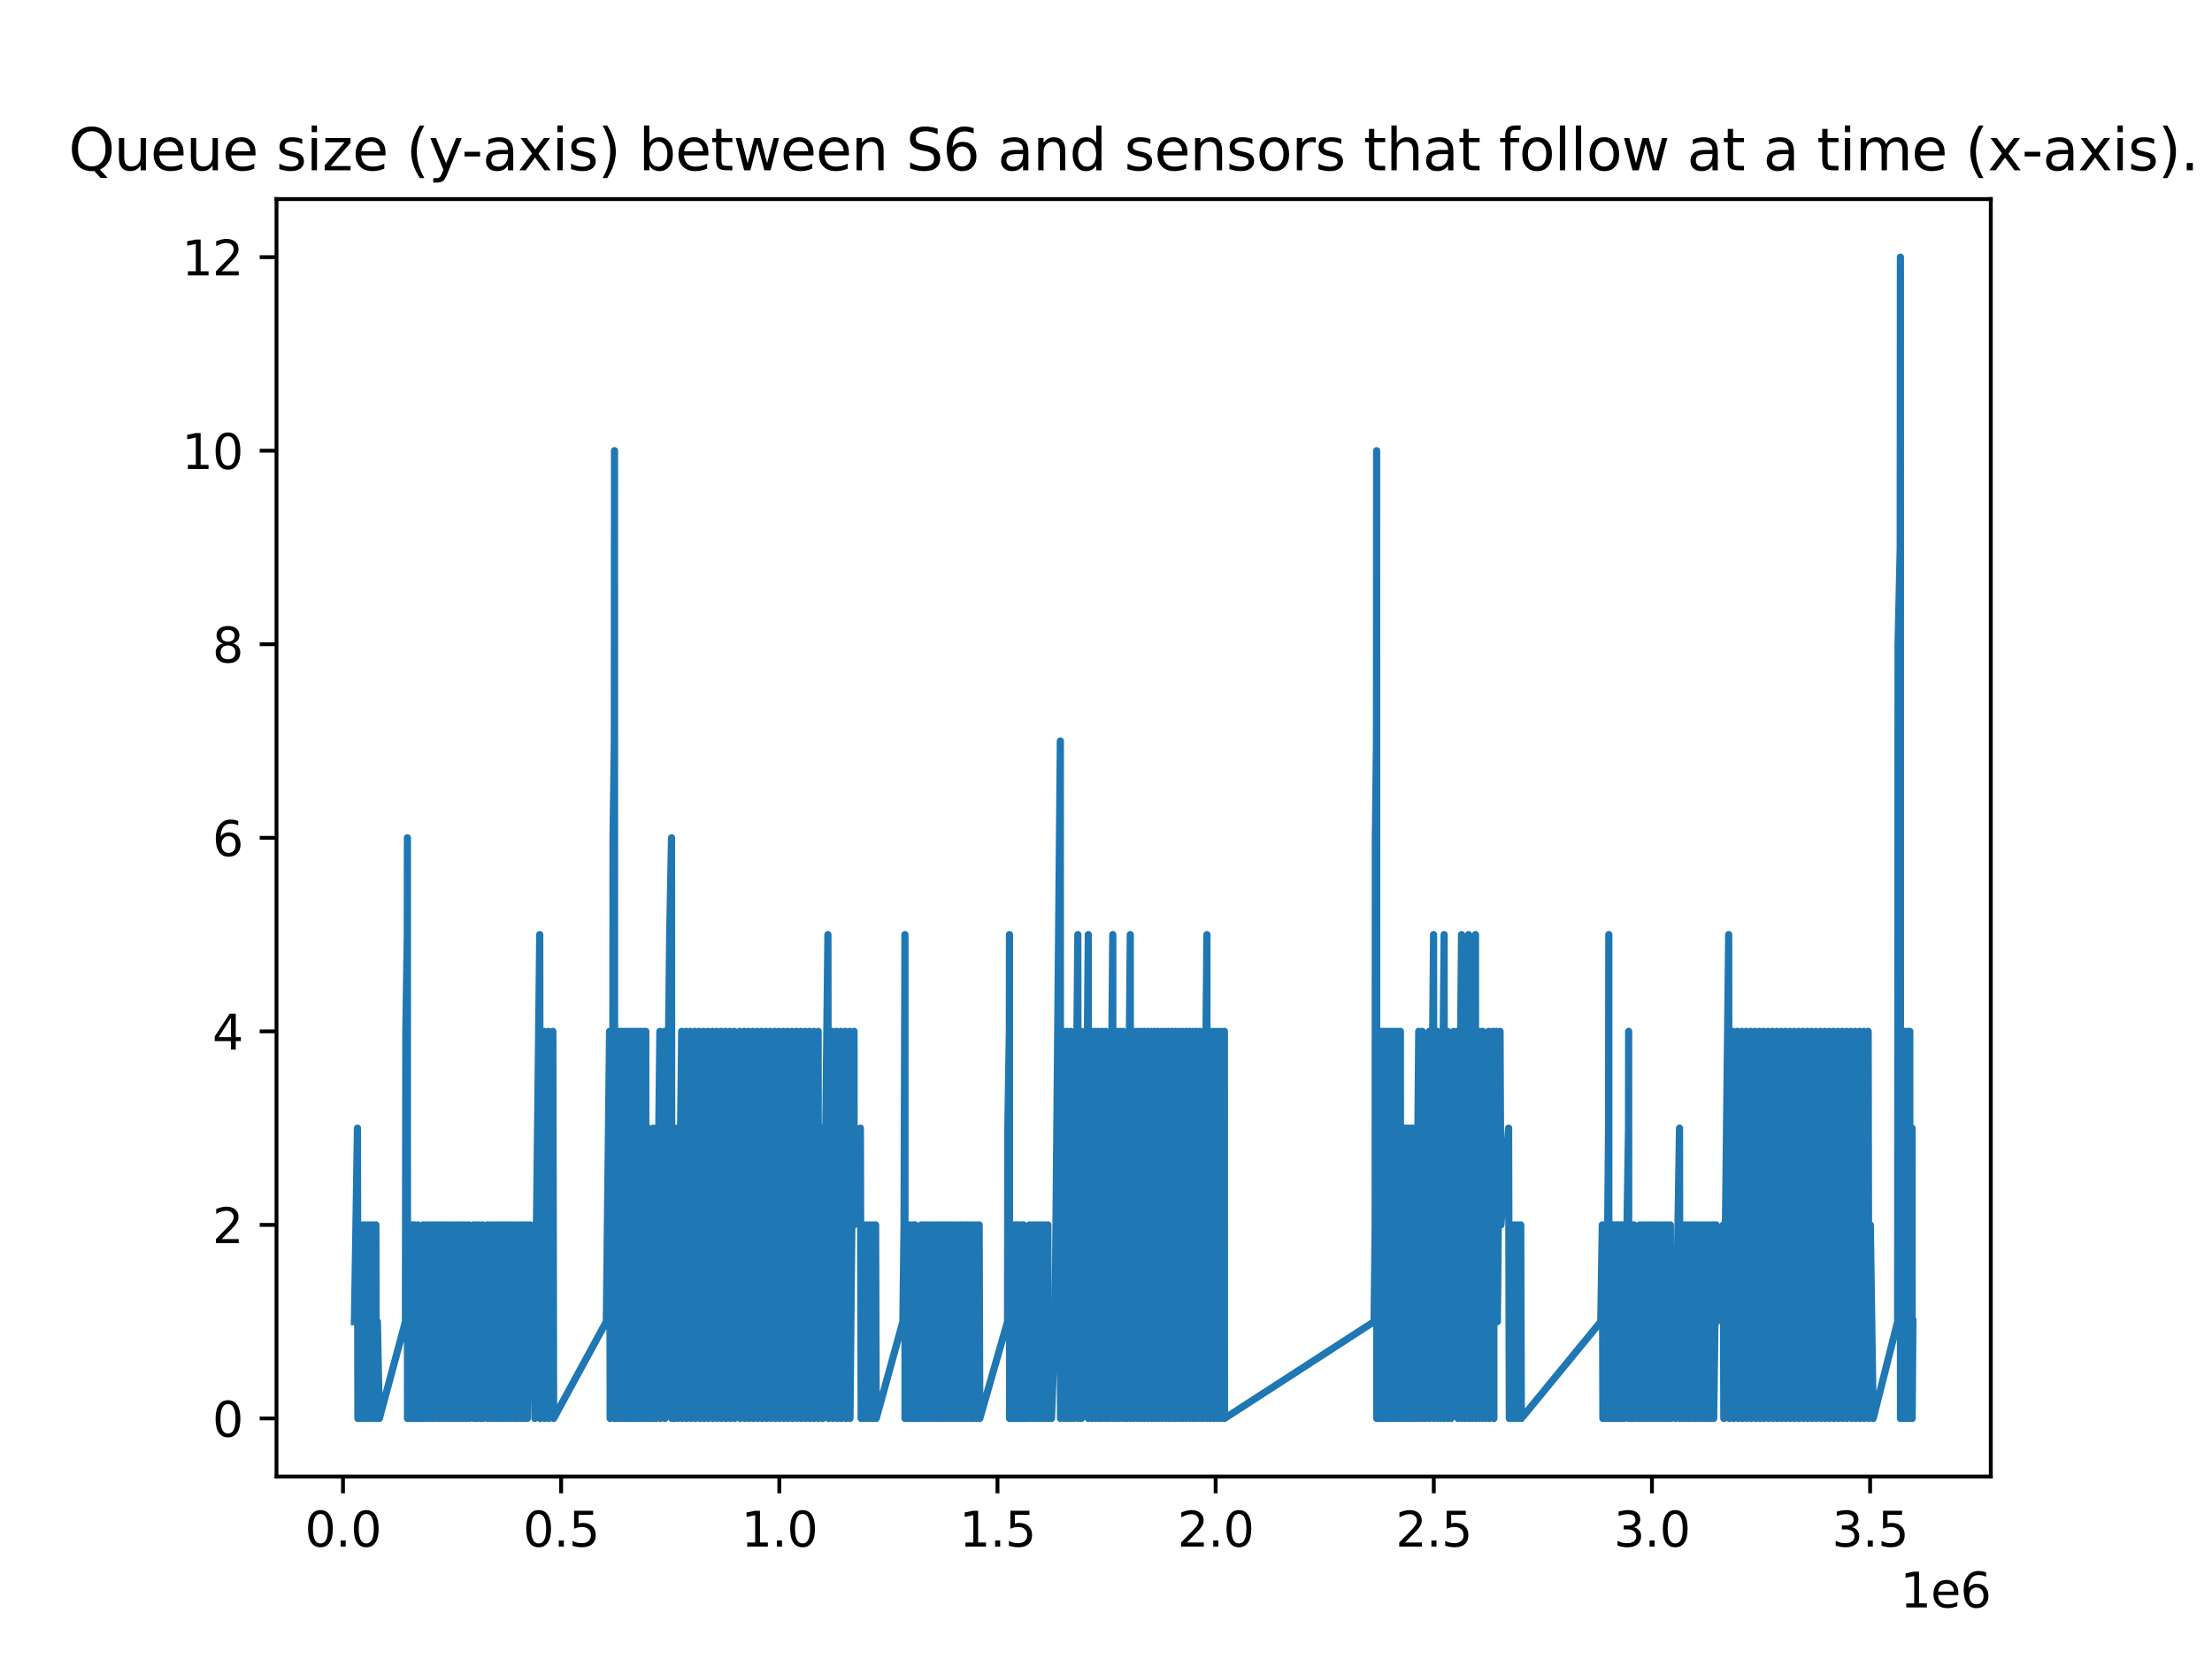 <?xml version="1.0" encoding="utf-8" standalone="no"?>
<!DOCTYPE svg PUBLIC "-//W3C//DTD SVG 1.1//EN"
  "http://www.w3.org/Graphics/SVG/1.1/DTD/svg11.dtd">
<svg xmlns:xlink="http://www.w3.org/1999/xlink" width="460.8pt" height="345.6pt" viewBox="0 0 460.8 345.6" xmlns="http://www.w3.org/2000/svg" version="1.1">
 <defs>
  <style type="text/css">*{stroke-linejoin: round; stroke-linecap: butt}</style>
 </defs>
 <g id="figure_1">
  <g id="patch_1">
   <path d="M 0 345.6 
L 460.8 345.6 
L 460.8 0 
L 0 0 
z
" style="fill: #ffffff"/>
  </g>
  <g id="axes_1">
   <g id="patch_2">
    <path d="M 57.6 307.584 
L 414.72 307.584 
L 414.72 41.472 
L 57.6 41.472 
z
" style="fill: #ffffff"/>
   </g>
   <g id="matplotlib.axis_1">
    <g id="xtick_1">
     <g id="line2d_1">
      <defs>
       <path id="meffd95e849" d="M 0 0 
L 0 3.5 
" style="stroke: #000000; stroke-width: 0.8"/>
      </defs>
      <g>
       <use xlink:href="#meffd95e849" x="71.451" y="307.584" style="stroke: #000000; stroke-width: 0.8"/>
      </g>
     </g>
     <g id="text_1">
      <!-- 0.0 -->
      <g transform="translate(63.5 322.182) scale(0.1 -0.1)">
       <defs>
        <path id="DejaVuSans-30" d="M 2034 4250 
Q 1547 4250 1301 3770 
Q 1056 3291 1056 2328 
Q 1056 1369 1301 889 
Q 1547 409 2034 409 
Q 2525 409 2770 889 
Q 3016 1369 3016 2328 
Q 3016 3291 2770 3770 
Q 2525 4250 2034 4250 
z
M 2034 4750 
Q 2819 4750 3233 4129 
Q 3647 3509 3647 2328 
Q 3647 1150 3233 529 
Q 2819 -91 2034 -91 
Q 1250 -91 836 529 
Q 422 1150 422 2328 
Q 422 3509 836 4129 
Q 1250 4750 2034 4750 
z
" transform="scale(0.016)"/>
        <path id="DejaVuSans-2e" d="M 684 794 
L 1344 794 
L 1344 0 
L 684 0 
L 684 794 
z
" transform="scale(0.016)"/>
       </defs>
       <use xlink:href="#DejaVuSans-30"/>
       <use xlink:href="#DejaVuSans-2e" x="63.623"/>
       <use xlink:href="#DejaVuSans-30" x="95.41"/>
      </g>
     </g>
    </g>
    <g id="xtick_2">
     <g id="line2d_2">
      <g>
       <use xlink:href="#meffd95e849" x="116.898" y="307.584" style="stroke: #000000; stroke-width: 0.8"/>
      </g>
     </g>
     <g id="text_2">
      <!-- 0.5 -->
      <g transform="translate(108.947 322.182) scale(0.1 -0.1)">
       <defs>
        <path id="DejaVuSans-35" d="M 691 4666 
L 3169 4666 
L 3169 4134 
L 1269 4134 
L 1269 2991 
Q 1406 3038 1543 3061 
Q 1681 3084 1819 3084 
Q 2600 3084 3056 2656 
Q 3513 2228 3513 1497 
Q 3513 744 3044 326 
Q 2575 -91 1722 -91 
Q 1428 -91 1123 -41 
Q 819 9 494 109 
L 494 744 
Q 775 591 1075 516 
Q 1375 441 1709 441 
Q 2250 441 2565 725 
Q 2881 1009 2881 1497 
Q 2881 1984 2565 2268 
Q 2250 2553 1709 2553 
Q 1456 2553 1204 2497 
Q 953 2441 691 2322 
L 691 4666 
z
" transform="scale(0.016)"/>
       </defs>
       <use xlink:href="#DejaVuSans-30"/>
       <use xlink:href="#DejaVuSans-2e" x="63.623"/>
       <use xlink:href="#DejaVuSans-35" x="95.41"/>
      </g>
     </g>
    </g>
    <g id="xtick_3">
     <g id="line2d_3">
      <g>
       <use xlink:href="#meffd95e849" x="162.345" y="307.584" style="stroke: #000000; stroke-width: 0.8"/>
      </g>
     </g>
     <g id="text_3">
      <!-- 1.0 -->
      <g transform="translate(154.393 322.182) scale(0.1 -0.1)">
       <defs>
        <path id="DejaVuSans-31" d="M 794 531 
L 1825 531 
L 1825 4091 
L 703 3866 
L 703 4441 
L 1819 4666 
L 2450 4666 
L 2450 531 
L 3481 531 
L 3481 0 
L 794 0 
L 794 531 
z
" transform="scale(0.016)"/>
       </defs>
       <use xlink:href="#DejaVuSans-31"/>
       <use xlink:href="#DejaVuSans-2e" x="63.623"/>
       <use xlink:href="#DejaVuSans-30" x="95.41"/>
      </g>
     </g>
    </g>
    <g id="xtick_4">
     <g id="line2d_4">
      <g>
       <use xlink:href="#meffd95e849" x="207.792" y="307.584" style="stroke: #000000; stroke-width: 0.8"/>
      </g>
     </g>
     <g id="text_4">
      <!-- 1.5 -->
      <g transform="translate(199.84 322.182) scale(0.1 -0.1)">
       <use xlink:href="#DejaVuSans-31"/>
       <use xlink:href="#DejaVuSans-2e" x="63.623"/>
       <use xlink:href="#DejaVuSans-35" x="95.41"/>
      </g>
     </g>
    </g>
    <g id="xtick_5">
     <g id="line2d_5">
      <g>
       <use xlink:href="#meffd95e849" x="253.238" y="307.584" style="stroke: #000000; stroke-width: 0.8"/>
      </g>
     </g>
     <g id="text_5">
      <!-- 2.0 -->
      <g transform="translate(245.287 322.182) scale(0.1 -0.1)">
       <defs>
        <path id="DejaVuSans-32" d="M 1228 531 
L 3431 531 
L 3431 0 
L 469 0 
L 469 531 
Q 828 903 1448 1529 
Q 2069 2156 2228 2338 
Q 2531 2678 2651 2914 
Q 2772 3150 2772 3378 
Q 2772 3750 2511 3984 
Q 2250 4219 1831 4219 
Q 1534 4219 1204 4116 
Q 875 4013 500 3803 
L 500 4441 
Q 881 4594 1212 4672 
Q 1544 4750 1819 4750 
Q 2544 4750 2975 4387 
Q 3406 4025 3406 3419 
Q 3406 3131 3298 2873 
Q 3191 2616 2906 2266 
Q 2828 2175 2409 1742 
Q 1991 1309 1228 531 
z
" transform="scale(0.016)"/>
       </defs>
       <use xlink:href="#DejaVuSans-32"/>
       <use xlink:href="#DejaVuSans-2e" x="63.623"/>
       <use xlink:href="#DejaVuSans-30" x="95.41"/>
      </g>
     </g>
    </g>
    <g id="xtick_6">
     <g id="line2d_6">
      <g>
       <use xlink:href="#meffd95e849" x="298.685" y="307.584" style="stroke: #000000; stroke-width: 0.8"/>
      </g>
     </g>
     <g id="text_6">
      <!-- 2.5 -->
      <g transform="translate(290.734 322.182) scale(0.1 -0.1)">
       <use xlink:href="#DejaVuSans-32"/>
       <use xlink:href="#DejaVuSans-2e" x="63.623"/>
       <use xlink:href="#DejaVuSans-35" x="95.41"/>
      </g>
     </g>
    </g>
    <g id="xtick_7">
     <g id="line2d_7">
      <g>
       <use xlink:href="#meffd95e849" x="344.132" y="307.584" style="stroke: #000000; stroke-width: 0.8"/>
      </g>
     </g>
     <g id="text_7">
      <!-- 3.0 -->
      <g transform="translate(336.18 322.182) scale(0.1 -0.1)">
       <defs>
        <path id="DejaVuSans-33" d="M 2597 2516 
Q 3050 2419 3304 2112 
Q 3559 1806 3559 1356 
Q 3559 666 3084 287 
Q 2609 -91 1734 -91 
Q 1441 -91 1130 -33 
Q 819 25 488 141 
L 488 750 
Q 750 597 1062 519 
Q 1375 441 1716 441 
Q 2309 441 2620 675 
Q 2931 909 2931 1356 
Q 2931 1769 2642 2001 
Q 2353 2234 1838 2234 
L 1294 2234 
L 1294 2753 
L 1863 2753 
Q 2328 2753 2575 2939 
Q 2822 3125 2822 3475 
Q 2822 3834 2567 4026 
Q 2313 4219 1838 4219 
Q 1578 4219 1281 4162 
Q 984 4106 628 3988 
L 628 4550 
Q 988 4650 1302 4700 
Q 1616 4750 1894 4750 
Q 2613 4750 3031 4423 
Q 3450 4097 3450 3541 
Q 3450 3153 3228 2886 
Q 3006 2619 2597 2516 
z
" transform="scale(0.016)"/>
       </defs>
       <use xlink:href="#DejaVuSans-33"/>
       <use xlink:href="#DejaVuSans-2e" x="63.623"/>
       <use xlink:href="#DejaVuSans-30" x="95.41"/>
      </g>
     </g>
    </g>
    <g id="xtick_8">
     <g id="line2d_8">
      <g>
       <use xlink:href="#meffd95e849" x="389.579" y="307.584" style="stroke: #000000; stroke-width: 0.8"/>
      </g>
     </g>
     <g id="text_8">
      <!-- 3.5 -->
      <g transform="translate(381.627 322.182) scale(0.1 -0.1)">
       <use xlink:href="#DejaVuSans-33"/>
       <use xlink:href="#DejaVuSans-2e" x="63.623"/>
       <use xlink:href="#DejaVuSans-35" x="95.41"/>
      </g>
     </g>
    </g>
    <g id="text_9">
     <!-- 1e6 -->
     <g transform="translate(395.842 334.861) scale(0.1 -0.1)">
      <defs>
       <path id="DejaVuSans-65" d="M 3597 1894 
L 3597 1613 
L 953 1613 
Q 991 1019 1311 708 
Q 1631 397 2203 397 
Q 2534 397 2845 478 
Q 3156 559 3463 722 
L 3463 178 
Q 3153 47 2828 -22 
Q 2503 -91 2169 -91 
Q 1331 -91 842 396 
Q 353 884 353 1716 
Q 353 2575 817 3079 
Q 1281 3584 2069 3584 
Q 2775 3584 3186 3129 
Q 3597 2675 3597 1894 
z
M 3022 2063 
Q 3016 2534 2758 2815 
Q 2500 3097 2075 3097 
Q 1594 3097 1305 2825 
Q 1016 2553 972 2059 
L 3022 2063 
z
" transform="scale(0.016)"/>
       <path id="DejaVuSans-36" d="M 2113 2584 
Q 1688 2584 1439 2293 
Q 1191 2003 1191 1497 
Q 1191 994 1439 701 
Q 1688 409 2113 409 
Q 2538 409 2786 701 
Q 3034 994 3034 1497 
Q 3034 2003 2786 2293 
Q 2538 2584 2113 2584 
z
M 3366 4563 
L 3366 3988 
Q 3128 4100 2886 4159 
Q 2644 4219 2406 4219 
Q 1781 4219 1451 3797 
Q 1122 3375 1075 2522 
Q 1259 2794 1537 2939 
Q 1816 3084 2150 3084 
Q 2853 3084 3261 2657 
Q 3669 2231 3669 1497 
Q 3669 778 3244 343 
Q 2819 -91 2113 -91 
Q 1303 -91 875 529 
Q 447 1150 447 2328 
Q 447 3434 972 4092 
Q 1497 4750 2381 4750 
Q 2619 4750 2861 4703 
Q 3103 4656 3366 4563 
z
" transform="scale(0.016)"/>
      </defs>
      <use xlink:href="#DejaVuSans-31"/>
      <use xlink:href="#DejaVuSans-65" x="63.623"/>
      <use xlink:href="#DejaVuSans-36" x="125.146"/>
     </g>
    </g>
   </g>
   <g id="matplotlib.axis_2">
    <g id="ytick_1">
     <g id="line2d_9">
      <defs>
       <path id="mc3af467234" d="M 0 0 
L -3.5 0 
" style="stroke: #000000; stroke-width: 0.8"/>
      </defs>
      <g>
       <use xlink:href="#mc3af467234" x="57.6" y="295.488" style="stroke: #000000; stroke-width: 0.8"/>
      </g>
     </g>
     <g id="text_10">
      <!-- 0 -->
      <g transform="translate(44.237 299.287) scale(0.1 -0.1)">
       <use xlink:href="#DejaVuSans-30"/>
      </g>
     </g>
    </g>
    <g id="ytick_2">
     <g id="line2d_10">
      <g>
       <use xlink:href="#mc3af467234" x="57.6" y="255.168" style="stroke: #000000; stroke-width: 0.8"/>
      </g>
     </g>
     <g id="text_11">
      <!-- 2 -->
      <g transform="translate(44.237 258.967) scale(0.1 -0.1)">
       <use xlink:href="#DejaVuSans-32"/>
      </g>
     </g>
    </g>
    <g id="ytick_3">
     <g id="line2d_11">
      <g>
       <use xlink:href="#mc3af467234" x="57.6" y="214.848" style="stroke: #000000; stroke-width: 0.8"/>
      </g>
     </g>
     <g id="text_12">
      <!-- 4 -->
      <g transform="translate(44.237 218.647) scale(0.1 -0.1)">
       <defs>
        <path id="DejaVuSans-34" d="M 2419 4116 
L 825 1625 
L 2419 1625 
L 2419 4116 
z
M 2253 4666 
L 3047 4666 
L 3047 1625 
L 3713 1625 
L 3713 1100 
L 3047 1100 
L 3047 0 
L 2419 0 
L 2419 1100 
L 313 1100 
L 313 1709 
L 2253 4666 
z
" transform="scale(0.016)"/>
       </defs>
       <use xlink:href="#DejaVuSans-34"/>
      </g>
     </g>
    </g>
    <g id="ytick_4">
     <g id="line2d_12">
      <g>
       <use xlink:href="#mc3af467234" x="57.6" y="174.528" style="stroke: #000000; stroke-width: 0.8"/>
      </g>
     </g>
     <g id="text_13">
      <!-- 6 -->
      <g transform="translate(44.237 178.327) scale(0.1 -0.1)">
       <use xlink:href="#DejaVuSans-36"/>
      </g>
     </g>
    </g>
    <g id="ytick_5">
     <g id="line2d_13">
      <g>
       <use xlink:href="#mc3af467234" x="57.6" y="134.208" style="stroke: #000000; stroke-width: 0.8"/>
      </g>
     </g>
     <g id="text_14">
      <!-- 8 -->
      <g transform="translate(44.237 138.007) scale(0.1 -0.1)">
       <defs>
        <path id="DejaVuSans-38" d="M 2034 2216 
Q 1584 2216 1326 1975 
Q 1069 1734 1069 1313 
Q 1069 891 1326 650 
Q 1584 409 2034 409 
Q 2484 409 2743 651 
Q 3003 894 3003 1313 
Q 3003 1734 2745 1975 
Q 2488 2216 2034 2216 
z
M 1403 2484 
Q 997 2584 770 2862 
Q 544 3141 544 3541 
Q 544 4100 942 4425 
Q 1341 4750 2034 4750 
Q 2731 4750 3128 4425 
Q 3525 4100 3525 3541 
Q 3525 3141 3298 2862 
Q 3072 2584 2669 2484 
Q 3125 2378 3379 2068 
Q 3634 1759 3634 1313 
Q 3634 634 3220 271 
Q 2806 -91 2034 -91 
Q 1263 -91 848 271 
Q 434 634 434 1313 
Q 434 1759 690 2068 
Q 947 2378 1403 2484 
z
M 1172 3481 
Q 1172 3119 1398 2916 
Q 1625 2713 2034 2713 
Q 2441 2713 2670 2916 
Q 2900 3119 2900 3481 
Q 2900 3844 2670 4047 
Q 2441 4250 2034 4250 
Q 1625 4250 1398 4047 
Q 1172 3844 1172 3481 
z
" transform="scale(0.016)"/>
       </defs>
       <use xlink:href="#DejaVuSans-38"/>
      </g>
     </g>
    </g>
    <g id="ytick_6">
     <g id="line2d_14">
      <g>
       <use xlink:href="#mc3af467234" x="57.6" y="93.888" style="stroke: #000000; stroke-width: 0.8"/>
      </g>
     </g>
     <g id="text_15">
      <!-- 10 -->
      <g transform="translate(37.875 97.687) scale(0.1 -0.1)">
       <use xlink:href="#DejaVuSans-31"/>
       <use xlink:href="#DejaVuSans-30" x="63.623"/>
      </g>
     </g>
    </g>
    <g id="ytick_7">
     <g id="line2d_15">
      <g>
       <use xlink:href="#mc3af467234" x="57.6" y="53.568" style="stroke: #000000; stroke-width: 0.8"/>
      </g>
     </g>
     <g id="text_16">
      <!-- 12 -->
      <g transform="translate(37.875 57.367) scale(0.1 -0.1)">
       <use xlink:href="#DejaVuSans-31"/>
       <use xlink:href="#DejaVuSans-32" x="63.623"/>
      </g>
     </g>
    </g>
   </g>
   <g id="line2d_16">
    <path d="M 73.833 275.328 
L 74.466 235.008 
L 74.554 295.488 
L 75.107 255.168 
L 75.22 295.488 
L 75.74 255.168 
L 75.803 295.488 
L 76.379 255.168 
L 76.47 295.488 
L 77.018 255.168 
L 77.1 295.488 
L 77.658 255.168 
L 77.766 295.488 
L 78.302 255.168 
L 78.387 295.488 
L 78.615 275.328 
L 79.024 295.488 
L 84.458 275.328 
L 84.54 214.848 
L 84.845 194.688 
L 84.873 174.528 
L 84.885 295.488 
L 85.242 275.328 
L 85.269 255.168 
L 85.283 295.488 
L 85.582 275.328 
L 85.608 255.168 
L 85.623 295.488 
L 85.948 275.328 
L 85.975 255.168 
L 85.99 295.488 
L 86.305 275.328 
L 86.332 255.168 
L 86.346 295.488 
L 86.667 275.328 
L 86.709 295.488 
L 87.043 255.168 
L 87.08 295.488 
L 87.387 275.328 
L 87.45 295.488 
L 87.517 275.328 
L 87.828 295.488 
L 87.834 275.328 
L 88.146 255.168 
L 88.259 295.488 
L 88.462 275.328 
L 88.785 255.168 
L 88.846 295.488 
L 89.411 255.168 
L 89.53 295.488 
L 89.734 275.328 
L 90.055 255.168 
L 90.122 295.488 
L 90.688 255.168 
L 90.757 295.488 
L 91.33 255.168 
L 91.464 295.488 
L 91.655 275.328 
L 91.971 255.168 
L 92.06 295.488 
L 92.6 255.168 
L 92.735 295.488 
L 92.916 275.328 
L 93.233 255.168 
L 93.369 295.488 
L 93.546 275.328 
L 93.863 255.168 
L 93.953 295.488 
L 94.505 255.168 
L 94.634 295.488 
L 94.82 275.328 
L 95.136 255.168 
L 95.232 295.488 
L 95.774 255.168 
L 95.871 295.488 
L 96.41 255.168 
L 96.504 295.488 
L 97.045 255.168 
L 97.154 295.488 
L 97.678 255.168 
L 97.817 295.488 
L 98.312 275.328 
L 98.623 255.168 
L 98.761 295.488 
L 98.948 275.328 
L 99.273 255.168 
L 99.349 295.488 
L 99.92 255.168 
L 100.062 295.488 
L 100.235 275.328 
L 100.555 255.168 
L 100.652 295.488 
L 101.197 275.328 
L 101.513 255.168 
L 101.634 295.488 
L 101.826 275.328 
L 102.142 255.168 
L 102.255 295.488 
L 102.778 255.168 
L 102.85 295.488 
L 103.414 255.168 
L 103.509 295.488 
L 104.052 255.168 
L 104.122 295.488 
L 104.692 255.168 
L 104.774 295.488 
L 105.316 255.168 
L 105.433 295.488 
L 105.637 275.328 
L 105.954 255.168 
L 106.042 295.488 
L 106.596 255.168 
L 106.663 295.488 
L 107.235 255.168 
L 107.36 295.488 
L 107.549 275.328 
L 107.866 255.168 
L 107.962 295.488 
L 108.502 255.168 
L 108.615 295.488 
L 108.817 275.328 
L 109.13 255.168 
L 109.225 295.488 
L 109.766 255.168 
L 109.841 295.488 
L 110.407 255.168 
L 110.507 275.328 
L 111.307 255.168 
L 111.419 295.488 
L 111.531 275.328 
L 112.439 194.688 
L 112.552 295.488 
L 112.662 275.328 
L 113.334 214.848 
L 113.465 295.488 
L 113.567 275.328 
L 114.254 214.848 
L 114.331 295.488 
L 114.716 255.168 
L 115.17 214.848 
L 115.333 295.488 
L 126.305 275.328 
L 126.987 214.848 
L 127.109 295.488 
L 127.215 275.328 
L 127.666 235.008 
L 127.706 174.528 
L 127.974 154.368 
L 128.014 93.888 
L 128.03 295.488 
L 128.502 275.328 
L 128.542 214.848 
L 128.556 295.488 
L 129.005 275.328 
L 129.046 214.848 
L 129.061 295.488 
L 129.475 275.328 
L 129.515 214.848 
L 129.534 295.488 
L 129.955 275.328 
L 129.995 214.848 
L 130.015 295.488 
L 130.459 275.328 
L 130.5 214.848 
L 130.515 295.488 
L 130.983 275.328 
L 131.025 214.848 
L 131.038 295.488 
L 131.445 275.328 
L 131.486 214.848 
L 131.498 295.488 
L 131.962 275.328 
L 132.003 214.848 
L 132.017 295.488 
L 132.476 275.328 
L 132.518 214.848 
L 132.531 295.488 
L 132.949 275.328 
L 132.99 214.848 
L 133.004 295.488 
L 133.439 275.328 
L 133.481 214.848 
L 133.493 295.488 
L 133.979 275.328 
L 134.02 214.848 
L 134.033 295.488 
L 134.49 275.328 
L 134.531 214.848 
L 134.544 295.488 
L 135.041 275.328 
L 135.073 235.008 
L 135.096 295.488 
L 135.397 275.328 
L 135.568 255.168 
L 135.618 295.488 
L 135.643 275.328 
L 136.107 235.008 
L 136.114 295.488 
L 136.562 255.168 
L 136.677 295.488 
L 137.014 255.168 
L 137.465 214.848 
L 137.57 295.488 
L 137.914 255.168 
L 138.371 214.848 
L 138.532 295.488 
L 138.598 275.328 
L 139.511 194.688 
L 139.893 174.528 
L 139.957 295.488 
L 139.969 275.328 
L 140.427 235.008 
L 140.494 295.488 
L 140.883 255.168 
L 141.108 235.008 
L 141.21 295.488 
L 141.554 255.168 
L 142.012 214.848 
L 142.127 295.488 
L 142.466 255.168 
L 142.916 214.848 
L 143.014 295.488 
L 143.373 255.168 
L 143.829 214.848 
L 143.962 295.488 
L 144.061 275.328 
L 144.75 214.848 
L 144.832 295.488 
L 145.201 255.168 
L 145.655 214.848 
L 145.793 295.488 
L 145.885 275.328 
L 146.576 214.848 
L 146.656 295.488 
L 147.028 255.168 
L 147.487 214.848 
L 147.56 295.488 
L 147.946 255.168 
L 148.403 214.848 
L 148.499 295.488 
L 148.854 255.168 
L 149.305 214.848 
L 149.385 295.488 
L 149.766 255.168 
L 150.224 214.848 
L 150.304 295.488 
L 150.675 255.168 
L 151.131 214.848 
L 151.233 295.488 
L 151.595 255.168 
L 152.047 214.848 
L 152.158 295.488 
L 152.272 275.328 
L 152.956 214.848 
L 153.076 295.488 
L 153.635 255.168 
L 154.095 214.848 
L 154.204 295.488 
L 154.558 255.168 
L 155.016 214.848 
L 155.177 295.488 
L 155.246 275.328 
L 155.925 214.848 
L 156.054 295.488 
L 156.151 275.328 
L 156.827 214.848 
L 156.935 295.488 
L 157.282 255.168 
L 157.739 214.848 
L 157.848 295.488 
L 158.186 255.168 
L 158.635 214.848 
L 158.76 295.488 
L 158.863 275.328 
L 159.54 214.848 
L 159.684 295.488 
L 159.766 275.328 
L 160.442 214.848 
L 160.61 295.488 
L 160.669 275.328 
L 161.355 214.848 
L 161.503 295.488 
L 161.58 275.328 
L 162.257 214.848 
L 162.332 295.488 
L 162.701 255.168 
L 163.157 214.848 
L 163.287 295.488 
L 163.387 275.328 
L 164.067 214.848 
L 164.178 295.488 
L 164.291 275.328 
L 164.982 214.848 
L 165.107 295.488 
L 165.209 275.328 
L 165.895 214.848 
L 166.027 295.488 
L 166.122 275.328 
L 166.799 214.848 
L 166.928 295.488 
L 167.028 275.328 
L 167.705 214.848 
L 167.84 295.488 
L 167.932 275.328 
L 168.603 214.848 
L 168.689 295.488 
L 169.063 255.168 
L 169.522 214.848 
L 169.579 295.488 
L 170.203 235.008 
L 170.431 214.848 
L 170.517 295.488 
L 170.891 255.168 
L 171.114 235.008 
L 171.421 295.488 
L 171.798 255.168 
L 172.47 194.688 
L 172.614 295.488 
L 172.695 275.328 
L 173.374 214.848 
L 173.522 295.488 
L 173.607 275.328 
L 174.291 214.848 
L 174.453 295.488 
L 174.521 275.328 
L 175.203 214.848 
L 175.294 295.488 
L 175.654 255.168 
L 176.101 214.848 
L 176.241 295.488 
L 176.331 275.328 
L 177.005 214.848 
L 177.068 295.488 
L 177.456 255.168 
L 177.91 214.848 
L 177.94 255.168 
L 179.237 235.008 
L 179.395 295.488 
L 179.548 275.328 
L 179.86 255.168 
L 179.965 295.488 
L 180.497 255.168 
L 180.588 295.488 
L 181.143 255.168 
L 181.238 295.488 
L 181.78 255.168 
L 181.912 295.488 
L 182.098 275.328 
L 182.409 255.168 
L 182.528 295.488 
L 188.086 275.328 
L 188.328 255.168 
L 188.518 194.688 
L 188.531 295.488 
L 188.839 275.328 
L 188.866 255.168 
L 188.879 295.488 
L 189.187 275.328 
L 189.214 255.168 
L 189.228 295.488 
L 189.564 275.328 
L 189.591 255.168 
L 189.606 295.488 
L 189.935 275.328 
L 189.976 295.488 
L 190.009 275.328 
L 190.271 255.168 
L 190.308 295.488 
L 190.602 275.328 
L 190.662 255.168 
L 190.665 295.488 
L 190.978 275.328 
L 191.035 295.488 
L 191.294 275.328 
L 191.385 295.488 
L 191.923 255.168 
L 191.988 295.488 
L 192.566 255.168 
L 192.662 295.488 
L 193.207 255.168 
L 193.311 295.488 
L 193.832 255.168 
L 193.94 295.488 
L 194.148 275.328 
L 194.467 255.168 
L 194.583 295.488 
L 195.107 255.168 
L 195.191 295.488 
L 195.732 255.168 
L 195.831 295.488 
L 196.368 255.168 
L 196.485 295.488 
L 196.992 255.168 
L 197.09 295.488 
L 197.619 255.168 
L 197.72 295.488 
L 198.249 255.168 
L 198.361 295.488 
L 198.569 275.328 
L 198.891 255.168 
L 198.966 295.488 
L 199.536 255.168 
L 199.628 295.488 
L 200.164 255.168 
L 200.295 295.488 
L 200.475 275.328 
L 200.788 255.168 
L 200.856 295.488 
L 201.424 255.168 
L 201.509 295.488 
L 202.063 255.168 
L 202.179 295.488 
L 202.38 275.328 
L 202.703 255.168 
L 202.776 295.488 
L 203.339 255.168 
L 203.416 295.488 
L 203.972 255.168 
L 204.11 295.488 
L 209.891 275.328 
L 209.946 235.008 
L 210.269 214.848 
L 210.296 194.688 
L 210.31 295.488 
L 210.645 275.328 
L 210.672 255.168 
L 210.687 295.488 
L 211.015 275.328 
L 211.042 255.168 
L 211.057 295.488 
L 211.407 275.328 
L 211.434 255.168 
L 211.449 295.488 
L 211.768 275.328 
L 211.796 255.168 
L 211.809 295.488 
L 212.137 275.328 
L 212.165 255.168 
L 212.178 295.488 
L 212.458 275.328 
L 212.499 295.488 
L 212.527 275.328 
L 212.811 255.168 
L 212.847 295.488 
L 213.157 275.328 
L 213.199 255.168 
L 213.234 295.488 
L 213.51 275.328 
L 213.572 295.488 
L 213.83 275.328 
L 213.947 295.488 
L 214.148 275.328 
L 214.465 255.168 
L 214.553 295.488 
L 215.105 255.168 
L 215.205 295.488 
L 215.74 255.168 
L 215.838 295.488 
L 216.384 255.168 
L 216.462 295.488 
L 217.018 255.168 
L 217.109 295.488 
L 217.647 255.168 
L 217.754 295.488 
L 218.292 255.168 
L 218.392 295.488 
L 218.612 275.328 
L 219.053 295.488 
L 219.796 275.328 
L 220.889 154.368 
L 220.919 295.488 
L 221.614 214.848 
L 221.707 295.488 
L 221.975 255.168 
L 222.337 214.848 
L 222.379 295.488 
L 222.885 235.008 
L 223.07 214.848 
L 223.083 295.488 
L 223.624 235.008 
L 223.772 295.488 
L 223.805 275.328 
L 224.529 194.688 
L 224.628 295.488 
L 224.713 275.328 
L 225.267 214.848 
L 225.273 295.488 
L 225.809 235.008 
L 225.993 275.328 
L 226.715 194.688 
L 226.723 295.488 
L 227.438 214.848 
L 227.471 295.488 
L 228.163 214.848 
L 228.186 295.488 
L 228.891 214.848 
L 228.942 295.488 
L 229.443 235.008 
L 229.628 214.848 
L 229.64 295.488 
L 230.35 214.848 
L 230.385 295.488 
L 230.907 235.008 
L 231.083 295.488 
L 231.088 275.328 
L 231.815 194.688 
L 231.868 295.488 
L 232.364 235.008 
L 232.55 214.848 
L 232.589 295.488 
L 233.096 235.008 
L 233.278 214.848 
L 233.3 295.488 
L 234.008 214.848 
L 234.074 295.488 
L 234.373 255.168 
L 234.554 235.008 
L 234.722 295.488 
L 234.735 275.328 
L 235.46 194.688 
L 235.492 295.488 
L 236.192 214.848 
L 236.2 295.488 
L 236.913 214.848 
L 236.979 295.488 
L 237.277 255.168 
L 237.639 214.848 
L 237.663 295.488 
L 238.36 214.848 
L 238.389 295.488 
L 239.083 214.848 
L 239.105 295.488 
L 239.805 214.848 
L 239.855 295.488 
L 240.347 235.008 
L 240.534 214.848 
L 240.543 295.488 
L 241.26 214.848 
L 241.289 295.488 
L 241.996 214.848 
L 242.032 295.488 
L 242.725 214.848 
L 242.787 295.488 
L 243.091 255.168 
L 243.454 214.848 
L 243.491 295.488 
L 243.996 235.008 
L 244.176 214.848 
L 244.25 295.488 
L 244.545 255.168 
L 244.908 214.848 
L 244.919 295.488 
L 245.637 214.848 
L 245.669 295.488 
L 246.359 214.848 
L 246.39 295.488 
L 247.085 214.848 
L 247.089 295.488 
L 247.808 214.848 
L 247.858 295.488 
L 248.354 235.008 
L 248.537 214.848 
L 248.568 295.488 
L 249.258 214.848 
L 249.296 295.488 
L 249.976 214.848 
L 250.039 295.488 
L 250.333 255.168 
L 250.511 235.008 
L 250.692 295.488 
L 250.694 275.328 
L 251.42 194.688 
L 251.461 295.488 
L 251.97 235.008 
L 252.15 214.848 
L 252.163 295.488 
L 252.887 214.848 
L 252.921 295.488 
L 253.428 235.008 
L 253.606 214.848 
L 253.637 295.488 
L 254.331 214.848 
L 254.375 295.488 
L 254.877 235.008 
L 255.061 214.848 
L 255.083 295.488 
L 286.243 275.328 
L 286.467 255.168 
L 286.511 174.528 
L 286.745 154.368 
L 286.777 93.888 
L 286.803 295.488 
L 287.26 275.328 
L 287.293 214.848 
L 287.317 295.488 
L 287.721 275.328 
L 287.753 214.848 
L 287.778 295.488 
L 288.193 275.328 
L 288.226 214.848 
L 288.25 295.488 
L 288.695 275.328 
L 288.728 214.848 
L 288.752 295.488 
L 289.191 275.328 
L 289.225 214.848 
L 289.249 295.488 
L 289.649 275.328 
L 289.681 214.848 
L 289.707 295.488 
L 290.147 275.328 
L 290.179 214.848 
L 290.204 295.488 
L 290.607 275.328 
L 290.639 214.848 
L 290.664 295.488 
L 291.129 275.328 
L 291.162 214.848 
L 291.187 295.488 
L 291.686 275.328 
L 291.727 214.848 
L 291.743 295.488 
L 292.199 275.328 
L 292.225 235.008 
L 292.256 295.488 
L 292.75 235.008 
L 292.793 295.488 
L 292.834 275.328 
L 293.233 235.008 
L 293.286 295.488 
L 293.375 275.328 
L 293.736 235.008 
L 293.774 295.488 
L 294.285 235.008 
L 294.289 295.488 
L 294.832 235.008 
L 294.868 295.488 
L 295.374 235.008 
L 295.552 214.848 
L 295.601 295.488 
L 296.093 235.008 
L 296.277 214.848 
L 296.288 295.488 
L 296.825 235.008 
L 296.98 295.488 
L 297.006 275.328 
L 297.37 235.008 
L 297.732 214.848 
L 297.778 295.488 
L 298.276 235.008 
L 298.642 194.688 
L 298.675 295.488 
L 299.381 214.848 
L 299.412 295.488 
L 299.928 235.008 
L 300.108 295.488 
L 300.112 275.328 
L 300.839 194.688 
L 300.882 295.488 
L 301.382 235.008 
L 301.565 214.848 
L 301.615 295.488 
L 302.116 235.008 
L 302.273 295.488 
L 302.296 275.328 
L 302.834 214.848 
L 303.014 275.328 
L 303.566 214.848 
L 303.74 295.488 
L 303.747 275.328 
L 304.464 194.688 
L 304.517 295.488 
L 305.012 235.008 
L 305.181 295.488 
L 305.197 275.328 
L 305.922 194.688 
L 305.947 295.488 
L 306.47 235.008 
L 306.648 295.488 
L 306.653 275.328 
L 307.374 194.688 
L 307.402 295.488 
L 308.102 214.848 
L 308.125 295.488 
L 308.83 214.848 
L 308.835 295.488 
L 309.374 235.008 
L 309.554 295.488 
L 309.559 275.328 
L 310.105 214.848 
L 310.302 295.488 
L 311.02 214.848 
L 311.201 295.488 
L 311.203 275.328 
L 311.756 214.848 
L 311.936 275.328 
L 312.487 214.848 
L 312.671 255.168 
L 314.27 235.008 
L 314.416 295.488 
L 314.588 275.328 
L 314.905 255.168 
L 315.012 295.488 
L 315.536 255.168 
L 315.65 295.488 
L 316.164 255.168 
L 316.249 295.488 
L 316.798 255.168 
L 316.928 295.488 
L 333.476 275.328 
L 333.789 255.168 
L 333.913 295.488 
L 334.102 275.328 
L 334.42 255.168 
L 334.54 295.488 
L 335.094 235.008 
L 335.148 194.688 
L 335.154 295.488 
L 335.502 275.328 
L 335.529 255.168 
L 335.543 295.488 
L 335.859 275.328 
L 335.886 255.168 
L 335.9 295.488 
L 336.196 275.328 
L 336.223 255.168 
L 336.242 295.488 
L 336.554 275.328 
L 336.581 255.168 
L 336.6 295.488 
L 336.886 275.328 
L 336.913 255.168 
L 336.927 295.488 
L 337.238 275.328 
L 337.265 255.168 
L 337.279 295.488 
L 337.561 275.328 
L 337.588 255.168 
L 337.602 295.488 
L 337.915 275.328 
L 337.942 255.168 
L 337.956 295.488 
L 338.298 275.328 
L 338.325 255.168 
L 338.338 295.488 
L 338.906 275.328 
L 338.933 255.168 
L 339.251 235.008 
L 339.278 214.848 
L 339.292 295.488 
L 339.623 275.328 
L 339.65 255.168 
L 339.663 295.488 
L 339.959 275.328 
L 339.986 255.168 
L 340 295.488 
L 340.334 275.328 
L 340.366 255.168 
L 340.376 295.488 
L 340.943 275.328 
L 341.071 295.488 
L 341.263 275.328 
L 341.58 255.168 
L 341.707 295.488 
L 341.903 275.328 
L 342.222 255.168 
L 342.335 295.488 
L 342.863 255.168 
L 342.959 295.488 
L 343.498 255.168 
L 343.592 295.488 
L 344.136 255.168 
L 344.193 295.488 
L 344.774 255.168 
L 344.893 295.488 
L 345.092 275.328 
L 345.409 255.168 
L 345.495 295.488 
L 346.054 255.168 
L 346.153 295.488 
L 346.692 255.168 
L 346.819 295.488 
L 347.012 275.328 
L 347.327 255.168 
L 347.4 295.488 
L 347.964 255.168 
L 348.069 295.488 
L 348.603 275.328 
L 349.05 295.488 
L 349.234 275.328 
L 349.875 235.008 
L 349.961 295.488 
L 350.518 255.168 
L 350.602 295.488 
L 351.154 255.168 
L 351.293 295.488 
L 351.472 275.328 
L 351.79 255.168 
L 351.847 295.488 
L 352.431 255.168 
L 352.524 295.488 
L 353.061 255.168 
L 353.177 295.488 
L 353.379 275.328 
L 353.7 255.168 
L 353.803 295.488 
L 354.334 255.168 
L 354.431 295.488 
L 354.978 255.168 
L 355.078 295.488 
L 355.613 255.168 
L 355.678 295.488 
L 356.253 255.168 
L 356.328 295.488 
L 356.889 255.168 
L 356.993 295.488 
L 357.516 255.168 
L 357.622 275.328 
L 358.989 255.168 
L 359.103 295.488 
L 359.216 275.328 
L 360.119 194.688 
L 360.227 295.488 
L 360.577 255.168 
L 361.031 214.848 
L 361.139 295.488 
L 361.258 275.328 
L 361.941 214.848 
L 362.097 295.488 
L 362.169 275.328 
L 362.858 214.848 
L 362.955 295.488 
L 363.32 255.168 
L 363.767 214.848 
L 363.884 295.488 
L 363.996 275.328 
L 364.678 214.848 
L 364.785 295.488 
L 365.125 255.168 
L 365.579 214.848 
L 365.755 295.488 
L 365.806 275.328 
L 366.49 214.848 
L 366.613 295.488 
L 366.718 275.328 
L 367.393 214.848 
L 367.46 295.488 
L 367.845 255.168 
L 368.3 214.848 
L 368.418 295.488 
L 368.523 275.328 
L 369.205 214.848 
L 369.34 295.488 
L 369.438 275.328 
L 370.119 214.848 
L 370.231 295.488 
L 370.344 275.328 
L 371.018 214.848 
L 371.136 295.488 
L 371.245 275.328 
L 371.927 214.848 
L 372.044 295.488 
L 372.155 275.328 
L 372.839 214.848 
L 372.95 295.488 
L 373.066 275.328 
L 373.756 214.848 
L 373.847 295.488 
L 374.203 255.168 
L 374.658 214.848 
L 374.77 295.488 
L 374.879 275.328 
L 375.558 214.848 
L 375.686 295.488 
L 375.784 275.328 
L 376.471 214.848 
L 376.594 295.488 
L 376.694 275.328 
L 377.368 214.848 
L 377.492 295.488 
L 377.824 255.168 
L 378.285 214.848 
L 378.391 295.488 
L 378.747 255.168 
L 379.201 214.848 
L 379.323 295.488 
L 379.431 275.328 
L 380.119 214.848 
L 380.2 295.488 
L 380.569 255.168 
L 381.015 214.848 
L 381.104 295.488 
L 381.472 255.168 
L 381.926 214.848 
L 382.043 295.488 
L 382.159 275.328 
L 382.84 214.848 
L 382.973 295.488 
L 383.068 275.328 
L 383.755 214.848 
L 383.873 295.488 
L 383.982 275.328 
L 384.659 214.848 
L 384.731 295.488 
L 385.106 255.168 
L 385.562 214.848 
L 385.747 295.488 
L 385.788 275.328 
L 386.475 214.848 
L 386.578 295.488 
L 386.924 255.168 
L 387.371 214.848 
L 387.466 295.488 
L 387.828 255.168 
L 388.276 214.848 
L 388.361 295.488 
L 388.722 255.168 
L 389.171 214.848 
L 389.314 295.488 
L 389.394 275.328 
L 389.62 255.168 
L 390.219 295.488 
L 395.308 275.328 
L 395.402 134.208 
L 395.852 114.048 
L 395.893 53.568 
L 395.908 295.488 
L 396.359 275.328 
L 396.399 214.848 
L 396.414 295.488 
L 396.853 275.328 
L 396.894 214.848 
L 396.908 295.488 
L 397.335 275.328 
L 397.376 214.848 
L 397.39 295.488 
L 397.808 275.328 
L 397.849 214.848 
L 397.864 295.488 
L 398.283 275.328 
L 398.315 235.008 
L 398.338 295.488 
L 398.487 275.328 
L 398.487 275.328 
" clip-path="url(#p7e9d3d09c7)" style="fill: none; stroke: #1f77b4; stroke-width: 1.5; stroke-linecap: square"/>
   </g>
   <g id="patch_3">
    <path d="M 57.6 307.584 
L 57.6 41.472 
" style="fill: none; stroke: #000000; stroke-width: 0.8; stroke-linejoin: miter; stroke-linecap: square"/>
   </g>
   <g id="patch_4">
    <path d="M 414.72 307.584 
L 414.72 41.472 
" style="fill: none; stroke: #000000; stroke-width: 0.8; stroke-linejoin: miter; stroke-linecap: square"/>
   </g>
   <g id="patch_5">
    <path d="M 57.6 307.584 
L 414.72 307.584 
" style="fill: none; stroke: #000000; stroke-width: 0.8; stroke-linejoin: miter; stroke-linecap: square"/>
   </g>
   <g id="patch_6">
    <path d="M 57.6 41.472 
L 414.72 41.472 
" style="fill: none; stroke: #000000; stroke-width: 0.8; stroke-linejoin: miter; stroke-linecap: square"/>
   </g>
   <g id="text_17">
    <!-- Queue size (y-axis) between S6 and sensors that follow at a time (x-axis). -->
    <g transform="translate(14.283 35.472) scale(0.12 -0.12)">
     <defs>
      <path id="DejaVuSans-51" d="M 2522 4238 
Q 1834 4238 1429 3725 
Q 1025 3213 1025 2328 
Q 1025 1447 1429 934 
Q 1834 422 2522 422 
Q 3209 422 3611 934 
Q 4013 1447 4013 2328 
Q 4013 3213 3611 3725 
Q 3209 4238 2522 4238 
z
M 3406 84 
L 4238 -825 
L 3475 -825 
L 2784 -78 
Q 2681 -84 2626 -87 
Q 2572 -91 2522 -91 
Q 1538 -91 948 567 
Q 359 1225 359 2328 
Q 359 3434 948 4092 
Q 1538 4750 2522 4750 
Q 3503 4750 4090 4092 
Q 4678 3434 4678 2328 
Q 4678 1516 4351 937 
Q 4025 359 3406 84 
z
" transform="scale(0.016)"/>
      <path id="DejaVuSans-75" d="M 544 1381 
L 544 3500 
L 1119 3500 
L 1119 1403 
Q 1119 906 1312 657 
Q 1506 409 1894 409 
Q 2359 409 2629 706 
Q 2900 1003 2900 1516 
L 2900 3500 
L 3475 3500 
L 3475 0 
L 2900 0 
L 2900 538 
Q 2691 219 2414 64 
Q 2138 -91 1772 -91 
Q 1169 -91 856 284 
Q 544 659 544 1381 
z
M 1991 3584 
L 1991 3584 
z
" transform="scale(0.016)"/>
      <path id="DejaVuSans-20" transform="scale(0.016)"/>
      <path id="DejaVuSans-73" d="M 2834 3397 
L 2834 2853 
Q 2591 2978 2328 3040 
Q 2066 3103 1784 3103 
Q 1356 3103 1142 2972 
Q 928 2841 928 2578 
Q 928 2378 1081 2264 
Q 1234 2150 1697 2047 
L 1894 2003 
Q 2506 1872 2764 1633 
Q 3022 1394 3022 966 
Q 3022 478 2636 193 
Q 2250 -91 1575 -91 
Q 1294 -91 989 -36 
Q 684 19 347 128 
L 347 722 
Q 666 556 975 473 
Q 1284 391 1588 391 
Q 1994 391 2212 530 
Q 2431 669 2431 922 
Q 2431 1156 2273 1281 
Q 2116 1406 1581 1522 
L 1381 1569 
Q 847 1681 609 1914 
Q 372 2147 372 2553 
Q 372 3047 722 3315 
Q 1072 3584 1716 3584 
Q 2034 3584 2315 3537 
Q 2597 3491 2834 3397 
z
" transform="scale(0.016)"/>
      <path id="DejaVuSans-69" d="M 603 3500 
L 1178 3500 
L 1178 0 
L 603 0 
L 603 3500 
z
M 603 4863 
L 1178 4863 
L 1178 4134 
L 603 4134 
L 603 4863 
z
" transform="scale(0.016)"/>
      <path id="DejaVuSans-7a" d="M 353 3500 
L 3084 3500 
L 3084 2975 
L 922 459 
L 3084 459 
L 3084 0 
L 275 0 
L 275 525 
L 2438 3041 
L 353 3041 
L 353 3500 
z
" transform="scale(0.016)"/>
      <path id="DejaVuSans-28" d="M 1984 4856 
Q 1566 4138 1362 3434 
Q 1159 2731 1159 2009 
Q 1159 1288 1364 580 
Q 1569 -128 1984 -844 
L 1484 -844 
Q 1016 -109 783 600 
Q 550 1309 550 2009 
Q 550 2706 781 3412 
Q 1013 4119 1484 4856 
L 1984 4856 
z
" transform="scale(0.016)"/>
      <path id="DejaVuSans-79" d="M 2059 -325 
Q 1816 -950 1584 -1140 
Q 1353 -1331 966 -1331 
L 506 -1331 
L 506 -850 
L 844 -850 
Q 1081 -850 1212 -737 
Q 1344 -625 1503 -206 
L 1606 56 
L 191 3500 
L 800 3500 
L 1894 763 
L 2988 3500 
L 3597 3500 
L 2059 -325 
z
" transform="scale(0.016)"/>
      <path id="DejaVuSans-2d" d="M 313 2009 
L 1997 2009 
L 1997 1497 
L 313 1497 
L 313 2009 
z
" transform="scale(0.016)"/>
      <path id="DejaVuSans-61" d="M 2194 1759 
Q 1497 1759 1228 1600 
Q 959 1441 959 1056 
Q 959 750 1161 570 
Q 1363 391 1709 391 
Q 2188 391 2477 730 
Q 2766 1069 2766 1631 
L 2766 1759 
L 2194 1759 
z
M 3341 1997 
L 3341 0 
L 2766 0 
L 2766 531 
Q 2569 213 2275 61 
Q 1981 -91 1556 -91 
Q 1019 -91 701 211 
Q 384 513 384 1019 
Q 384 1609 779 1909 
Q 1175 2209 1959 2209 
L 2766 2209 
L 2766 2266 
Q 2766 2663 2505 2880 
Q 2244 3097 1772 3097 
Q 1472 3097 1187 3025 
Q 903 2953 641 2809 
L 641 3341 
Q 956 3463 1253 3523 
Q 1550 3584 1831 3584 
Q 2591 3584 2966 3190 
Q 3341 2797 3341 1997 
z
" transform="scale(0.016)"/>
      <path id="DejaVuSans-78" d="M 3513 3500 
L 2247 1797 
L 3578 0 
L 2900 0 
L 1881 1375 
L 863 0 
L 184 0 
L 1544 1831 
L 300 3500 
L 978 3500 
L 1906 2253 
L 2834 3500 
L 3513 3500 
z
" transform="scale(0.016)"/>
      <path id="DejaVuSans-29" d="M 513 4856 
L 1013 4856 
Q 1481 4119 1714 3412 
Q 1947 2706 1947 2009 
Q 1947 1309 1714 600 
Q 1481 -109 1013 -844 
L 513 -844 
Q 928 -128 1133 580 
Q 1338 1288 1338 2009 
Q 1338 2731 1133 3434 
Q 928 4138 513 4856 
z
" transform="scale(0.016)"/>
      <path id="DejaVuSans-62" d="M 3116 1747 
Q 3116 2381 2855 2742 
Q 2594 3103 2138 3103 
Q 1681 3103 1420 2742 
Q 1159 2381 1159 1747 
Q 1159 1113 1420 752 
Q 1681 391 2138 391 
Q 2594 391 2855 752 
Q 3116 1113 3116 1747 
z
M 1159 2969 
Q 1341 3281 1617 3432 
Q 1894 3584 2278 3584 
Q 2916 3584 3314 3078 
Q 3713 2572 3713 1747 
Q 3713 922 3314 415 
Q 2916 -91 2278 -91 
Q 1894 -91 1617 61 
Q 1341 213 1159 525 
L 1159 0 
L 581 0 
L 581 4863 
L 1159 4863 
L 1159 2969 
z
" transform="scale(0.016)"/>
      <path id="DejaVuSans-74" d="M 1172 4494 
L 1172 3500 
L 2356 3500 
L 2356 3053 
L 1172 3053 
L 1172 1153 
Q 1172 725 1289 603 
Q 1406 481 1766 481 
L 2356 481 
L 2356 0 
L 1766 0 
Q 1100 0 847 248 
Q 594 497 594 1153 
L 594 3053 
L 172 3053 
L 172 3500 
L 594 3500 
L 594 4494 
L 1172 4494 
z
" transform="scale(0.016)"/>
      <path id="DejaVuSans-77" d="M 269 3500 
L 844 3500 
L 1563 769 
L 2278 3500 
L 2956 3500 
L 3675 769 
L 4391 3500 
L 4966 3500 
L 4050 0 
L 3372 0 
L 2619 2869 
L 1863 0 
L 1184 0 
L 269 3500 
z
" transform="scale(0.016)"/>
      <path id="DejaVuSans-6e" d="M 3513 2113 
L 3513 0 
L 2938 0 
L 2938 2094 
Q 2938 2591 2744 2837 
Q 2550 3084 2163 3084 
Q 1697 3084 1428 2787 
Q 1159 2491 1159 1978 
L 1159 0 
L 581 0 
L 581 3500 
L 1159 3500 
L 1159 2956 
Q 1366 3272 1645 3428 
Q 1925 3584 2291 3584 
Q 2894 3584 3203 3211 
Q 3513 2838 3513 2113 
z
" transform="scale(0.016)"/>
      <path id="DejaVuSans-53" d="M 3425 4513 
L 3425 3897 
Q 3066 4069 2747 4153 
Q 2428 4238 2131 4238 
Q 1616 4238 1336 4038 
Q 1056 3838 1056 3469 
Q 1056 3159 1242 3001 
Q 1428 2844 1947 2747 
L 2328 2669 
Q 3034 2534 3370 2195 
Q 3706 1856 3706 1288 
Q 3706 609 3251 259 
Q 2797 -91 1919 -91 
Q 1588 -91 1214 -16 
Q 841 59 441 206 
L 441 856 
Q 825 641 1194 531 
Q 1563 422 1919 422 
Q 2459 422 2753 634 
Q 3047 847 3047 1241 
Q 3047 1584 2836 1778 
Q 2625 1972 2144 2069 
L 1759 2144 
Q 1053 2284 737 2584 
Q 422 2884 422 3419 
Q 422 4038 858 4394 
Q 1294 4750 2059 4750 
Q 2388 4750 2728 4690 
Q 3069 4631 3425 4513 
z
" transform="scale(0.016)"/>
      <path id="DejaVuSans-64" d="M 2906 2969 
L 2906 4863 
L 3481 4863 
L 3481 0 
L 2906 0 
L 2906 525 
Q 2725 213 2448 61 
Q 2172 -91 1784 -91 
Q 1150 -91 751 415 
Q 353 922 353 1747 
Q 353 2572 751 3078 
Q 1150 3584 1784 3584 
Q 2172 3584 2448 3432 
Q 2725 3281 2906 2969 
z
M 947 1747 
Q 947 1113 1208 752 
Q 1469 391 1925 391 
Q 2381 391 2643 752 
Q 2906 1113 2906 1747 
Q 2906 2381 2643 2742 
Q 2381 3103 1925 3103 
Q 1469 3103 1208 2742 
Q 947 2381 947 1747 
z
" transform="scale(0.016)"/>
      <path id="DejaVuSans-6f" d="M 1959 3097 
Q 1497 3097 1228 2736 
Q 959 2375 959 1747 
Q 959 1119 1226 758 
Q 1494 397 1959 397 
Q 2419 397 2687 759 
Q 2956 1122 2956 1747 
Q 2956 2369 2687 2733 
Q 2419 3097 1959 3097 
z
M 1959 3584 
Q 2709 3584 3137 3096 
Q 3566 2609 3566 1747 
Q 3566 888 3137 398 
Q 2709 -91 1959 -91 
Q 1206 -91 779 398 
Q 353 888 353 1747 
Q 353 2609 779 3096 
Q 1206 3584 1959 3584 
z
" transform="scale(0.016)"/>
      <path id="DejaVuSans-72" d="M 2631 2963 
Q 2534 3019 2420 3045 
Q 2306 3072 2169 3072 
Q 1681 3072 1420 2755 
Q 1159 2438 1159 1844 
L 1159 0 
L 581 0 
L 581 3500 
L 1159 3500 
L 1159 2956 
Q 1341 3275 1631 3429 
Q 1922 3584 2338 3584 
Q 2397 3584 2469 3576 
Q 2541 3569 2628 3553 
L 2631 2963 
z
" transform="scale(0.016)"/>
      <path id="DejaVuSans-68" d="M 3513 2113 
L 3513 0 
L 2938 0 
L 2938 2094 
Q 2938 2591 2744 2837 
Q 2550 3084 2163 3084 
Q 1697 3084 1428 2787 
Q 1159 2491 1159 1978 
L 1159 0 
L 581 0 
L 581 4863 
L 1159 4863 
L 1159 2956 
Q 1366 3272 1645 3428 
Q 1925 3584 2291 3584 
Q 2894 3584 3203 3211 
Q 3513 2838 3513 2113 
z
" transform="scale(0.016)"/>
      <path id="DejaVuSans-66" d="M 2375 4863 
L 2375 4384 
L 1825 4384 
Q 1516 4384 1395 4259 
Q 1275 4134 1275 3809 
L 1275 3500 
L 2222 3500 
L 2222 3053 
L 1275 3053 
L 1275 0 
L 697 0 
L 697 3053 
L 147 3053 
L 147 3500 
L 697 3500 
L 697 3744 
Q 697 4328 969 4595 
Q 1241 4863 1831 4863 
L 2375 4863 
z
" transform="scale(0.016)"/>
      <path id="DejaVuSans-6c" d="M 603 4863 
L 1178 4863 
L 1178 0 
L 603 0 
L 603 4863 
z
" transform="scale(0.016)"/>
      <path id="DejaVuSans-6d" d="M 3328 2828 
Q 3544 3216 3844 3400 
Q 4144 3584 4550 3584 
Q 5097 3584 5394 3201 
Q 5691 2819 5691 2113 
L 5691 0 
L 5113 0 
L 5113 2094 
Q 5113 2597 4934 2840 
Q 4756 3084 4391 3084 
Q 3944 3084 3684 2787 
Q 3425 2491 3425 1978 
L 3425 0 
L 2847 0 
L 2847 2094 
Q 2847 2600 2669 2842 
Q 2491 3084 2119 3084 
Q 1678 3084 1418 2786 
Q 1159 2488 1159 1978 
L 1159 0 
L 581 0 
L 581 3500 
L 1159 3500 
L 1159 2956 
Q 1356 3278 1631 3431 
Q 1906 3584 2284 3584 
Q 2666 3584 2933 3390 
Q 3200 3197 3328 2828 
z
" transform="scale(0.016)"/>
     </defs>
     <use xlink:href="#DejaVuSans-51"/>
     <use xlink:href="#DejaVuSans-75" x="78.711"/>
     <use xlink:href="#DejaVuSans-65" x="142.09"/>
     <use xlink:href="#DejaVuSans-75" x="203.613"/>
     <use xlink:href="#DejaVuSans-65" x="266.992"/>
     <use xlink:href="#DejaVuSans-20" x="328.516"/>
     <use xlink:href="#DejaVuSans-73" x="360.303"/>
     <use xlink:href="#DejaVuSans-69" x="412.402"/>
     <use xlink:href="#DejaVuSans-7a" x="440.186"/>
     <use xlink:href="#DejaVuSans-65" x="492.676"/>
     <use xlink:href="#DejaVuSans-20" x="554.199"/>
     <use xlink:href="#DejaVuSans-28" x="585.986"/>
     <use xlink:href="#DejaVuSans-79" x="625"/>
     <use xlink:href="#DejaVuSans-2d" x="682.43"/>
     <use xlink:href="#DejaVuSans-61" x="718.514"/>
     <use xlink:href="#DejaVuSans-78" x="779.793"/>
     <use xlink:href="#DejaVuSans-69" x="838.973"/>
     <use xlink:href="#DejaVuSans-73" x="866.756"/>
     <use xlink:href="#DejaVuSans-29" x="918.855"/>
     <use xlink:href="#DejaVuSans-20" x="957.869"/>
     <use xlink:href="#DejaVuSans-62" x="989.656"/>
     <use xlink:href="#DejaVuSans-65" x="1053.133"/>
     <use xlink:href="#DejaVuSans-74" x="1114.656"/>
     <use xlink:href="#DejaVuSans-77" x="1153.865"/>
     <use xlink:href="#DejaVuSans-65" x="1235.652"/>
     <use xlink:href="#DejaVuSans-65" x="1297.176"/>
     <use xlink:href="#DejaVuSans-6e" x="1358.699"/>
     <use xlink:href="#DejaVuSans-20" x="1422.078"/>
     <use xlink:href="#DejaVuSans-53" x="1453.865"/>
     <use xlink:href="#DejaVuSans-36" x="1517.342"/>
     <use xlink:href="#DejaVuSans-20" x="1580.965"/>
     <use xlink:href="#DejaVuSans-61" x="1612.752"/>
     <use xlink:href="#DejaVuSans-6e" x="1674.031"/>
     <use xlink:href="#DejaVuSans-64" x="1737.41"/>
     <use xlink:href="#DejaVuSans-20" x="1800.887"/>
     <use xlink:href="#DejaVuSans-73" x="1832.674"/>
     <use xlink:href="#DejaVuSans-65" x="1884.773"/>
     <use xlink:href="#DejaVuSans-6e" x="1946.297"/>
     <use xlink:href="#DejaVuSans-73" x="2009.676"/>
     <use xlink:href="#DejaVuSans-6f" x="2061.775"/>
     <use xlink:href="#DejaVuSans-72" x="2122.957"/>
     <use xlink:href="#DejaVuSans-73" x="2164.07"/>
     <use xlink:href="#DejaVuSans-20" x="2216.17"/>
     <use xlink:href="#DejaVuSans-74" x="2247.957"/>
     <use xlink:href="#DejaVuSans-68" x="2287.166"/>
     <use xlink:href="#DejaVuSans-61" x="2350.545"/>
     <use xlink:href="#DejaVuSans-74" x="2411.824"/>
     <use xlink:href="#DejaVuSans-20" x="2451.033"/>
     <use xlink:href="#DejaVuSans-66" x="2482.82"/>
     <use xlink:href="#DejaVuSans-6f" x="2518.025"/>
     <use xlink:href="#DejaVuSans-6c" x="2579.207"/>
     <use xlink:href="#DejaVuSans-6c" x="2606.99"/>
     <use xlink:href="#DejaVuSans-6f" x="2634.773"/>
     <use xlink:href="#DejaVuSans-77" x="2695.955"/>
     <use xlink:href="#DejaVuSans-20" x="2777.742"/>
     <use xlink:href="#DejaVuSans-61" x="2809.529"/>
     <use xlink:href="#DejaVuSans-74" x="2870.809"/>
     <use xlink:href="#DejaVuSans-20" x="2910.018"/>
     <use xlink:href="#DejaVuSans-61" x="2941.805"/>
     <use xlink:href="#DejaVuSans-20" x="3003.084"/>
     <use xlink:href="#DejaVuSans-74" x="3034.871"/>
     <use xlink:href="#DejaVuSans-69" x="3074.08"/>
     <use xlink:href="#DejaVuSans-6d" x="3101.863"/>
     <use xlink:href="#DejaVuSans-65" x="3199.275"/>
     <use xlink:href="#DejaVuSans-20" x="3260.799"/>
     <use xlink:href="#DejaVuSans-28" x="3292.586"/>
     <use xlink:href="#DejaVuSans-78" x="3331.6"/>
     <use xlink:href="#DejaVuSans-2d" x="3390.779"/>
     <use xlink:href="#DejaVuSans-61" x="3426.863"/>
     <use xlink:href="#DejaVuSans-78" x="3488.143"/>
     <use xlink:href="#DejaVuSans-69" x="3547.322"/>
     <use xlink:href="#DejaVuSans-73" x="3575.105"/>
     <use xlink:href="#DejaVuSans-29" x="3627.205"/>
     <use xlink:href="#DejaVuSans-2e" x="3666.219"/>
    </g>
   </g>
  </g>
 </g>
 <defs>
  <clipPath id="p7e9d3d09c7">
   <rect x="57.6" y="41.472" width="357.12" height="266.112"/>
  </clipPath>
 </defs>
</svg>
